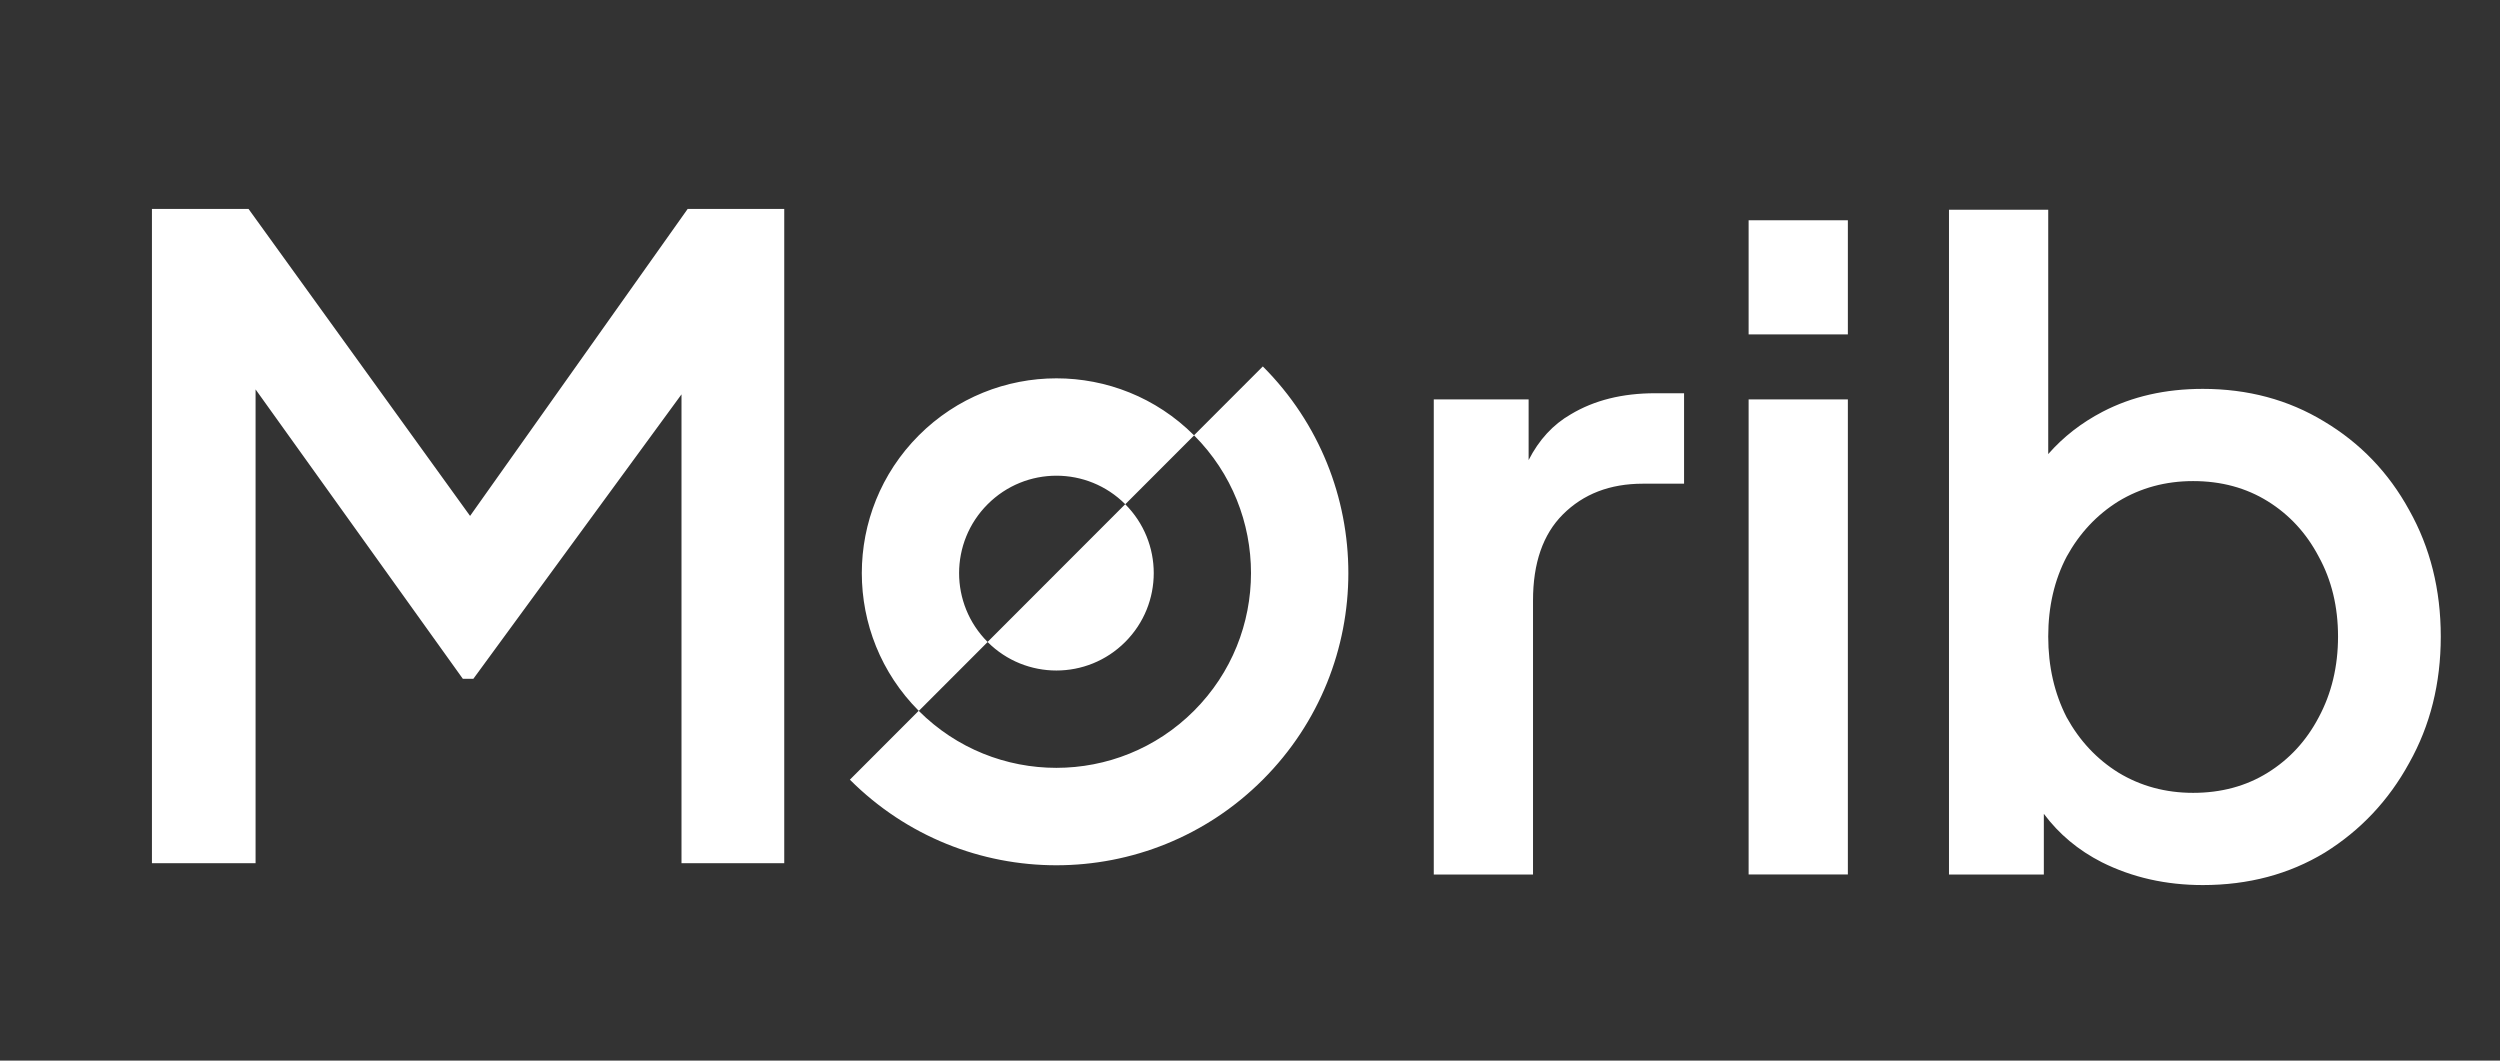 <svg width="165" height="70" viewBox="0 0 165 70" fill="none" xmlns="http://www.w3.org/2000/svg">
<rect x="0" y="0" width="165" height="70" fill="#333333" stroke="none"/>
<path fill-rule="evenodd" clip-rule="evenodd" d="M10.028 56.972V13.791H16.404L31.025 34.051L45.385 13.791H51.76V56.972H44.979V26.028L31.242 44.8H30.547L16.868 25.7V56.972H10.028ZM145.384 58.414C142.95 58.414 140.728 57.912 138.718 56.907C137.168 56.117 135.893 55.052 134.893 53.712V57.719H128.633V13.842H135.183V29.969C136.178 28.834 137.375 27.902 138.776 27.173C140.708 26.169 142.911 25.666 145.384 25.666C148.359 25.666 151.025 26.381 153.383 27.811C155.778 29.241 157.652 31.192 159.005 33.665C160.396 36.138 161.091 38.92 161.091 42.011C161.091 45.103 160.396 47.885 159.005 50.358C157.652 52.831 155.798 54.801 153.441 56.27C151.083 57.699 148.398 58.414 145.384 58.414ZM144.746 52.328C146.601 52.328 148.243 51.884 149.673 50.995C151.103 50.107 152.223 48.889 153.035 47.344C153.885 45.76 154.31 43.982 154.31 42.011C154.31 40.041 153.885 38.282 153.035 36.737C152.223 35.191 151.103 33.974 149.673 33.085C148.243 32.197 146.601 31.752 144.746 31.752C142.93 31.752 141.288 32.197 139.82 33.085C138.39 33.974 137.25 35.191 136.4 36.737C135.589 38.282 135.183 40.041 135.183 42.011C135.183 43.982 135.589 45.76 136.4 47.344C137.25 48.889 138.39 50.107 139.82 50.995C141.288 51.884 142.93 52.328 144.746 52.328ZM115.409 57.716V26.36H121.959V57.716H115.409ZM115.409 22.07V14.536H121.959V22.07H115.409ZM94.629 26.36V57.717H101.179V39.633C101.179 37.16 101.836 35.267 103.15 33.953C104.502 32.601 106.26 31.924 108.424 31.924H111.148V25.954H109.235C107.072 25.954 105.217 26.418 103.671 27.346C102.5 28.019 101.572 29.026 100.889 30.366V26.36H94.629ZM74.264 33.278C76.775 35.791 76.775 39.857 74.264 42.37C71.755 44.881 67.694 44.882 65.183 42.374L60.641 46.919C55.625 41.899 55.625 33.755 60.641 28.735C65.655 23.717 73.789 23.715 78.805 28.729L83.347 24.184C90.873 31.716 90.873 43.927 83.347 51.459C75.82 58.991 63.618 58.991 56.092 51.459L60.634 46.913C65.65 51.933 73.788 51.933 78.804 46.913C83.818 41.895 83.82 33.756 78.811 28.736L74.269 33.281C71.758 30.768 67.694 30.768 65.184 33.281C62.674 35.792 62.673 39.856 65.18 42.369L69.721 37.824L74.264 33.278Z" fill="white"/>
</svg>
